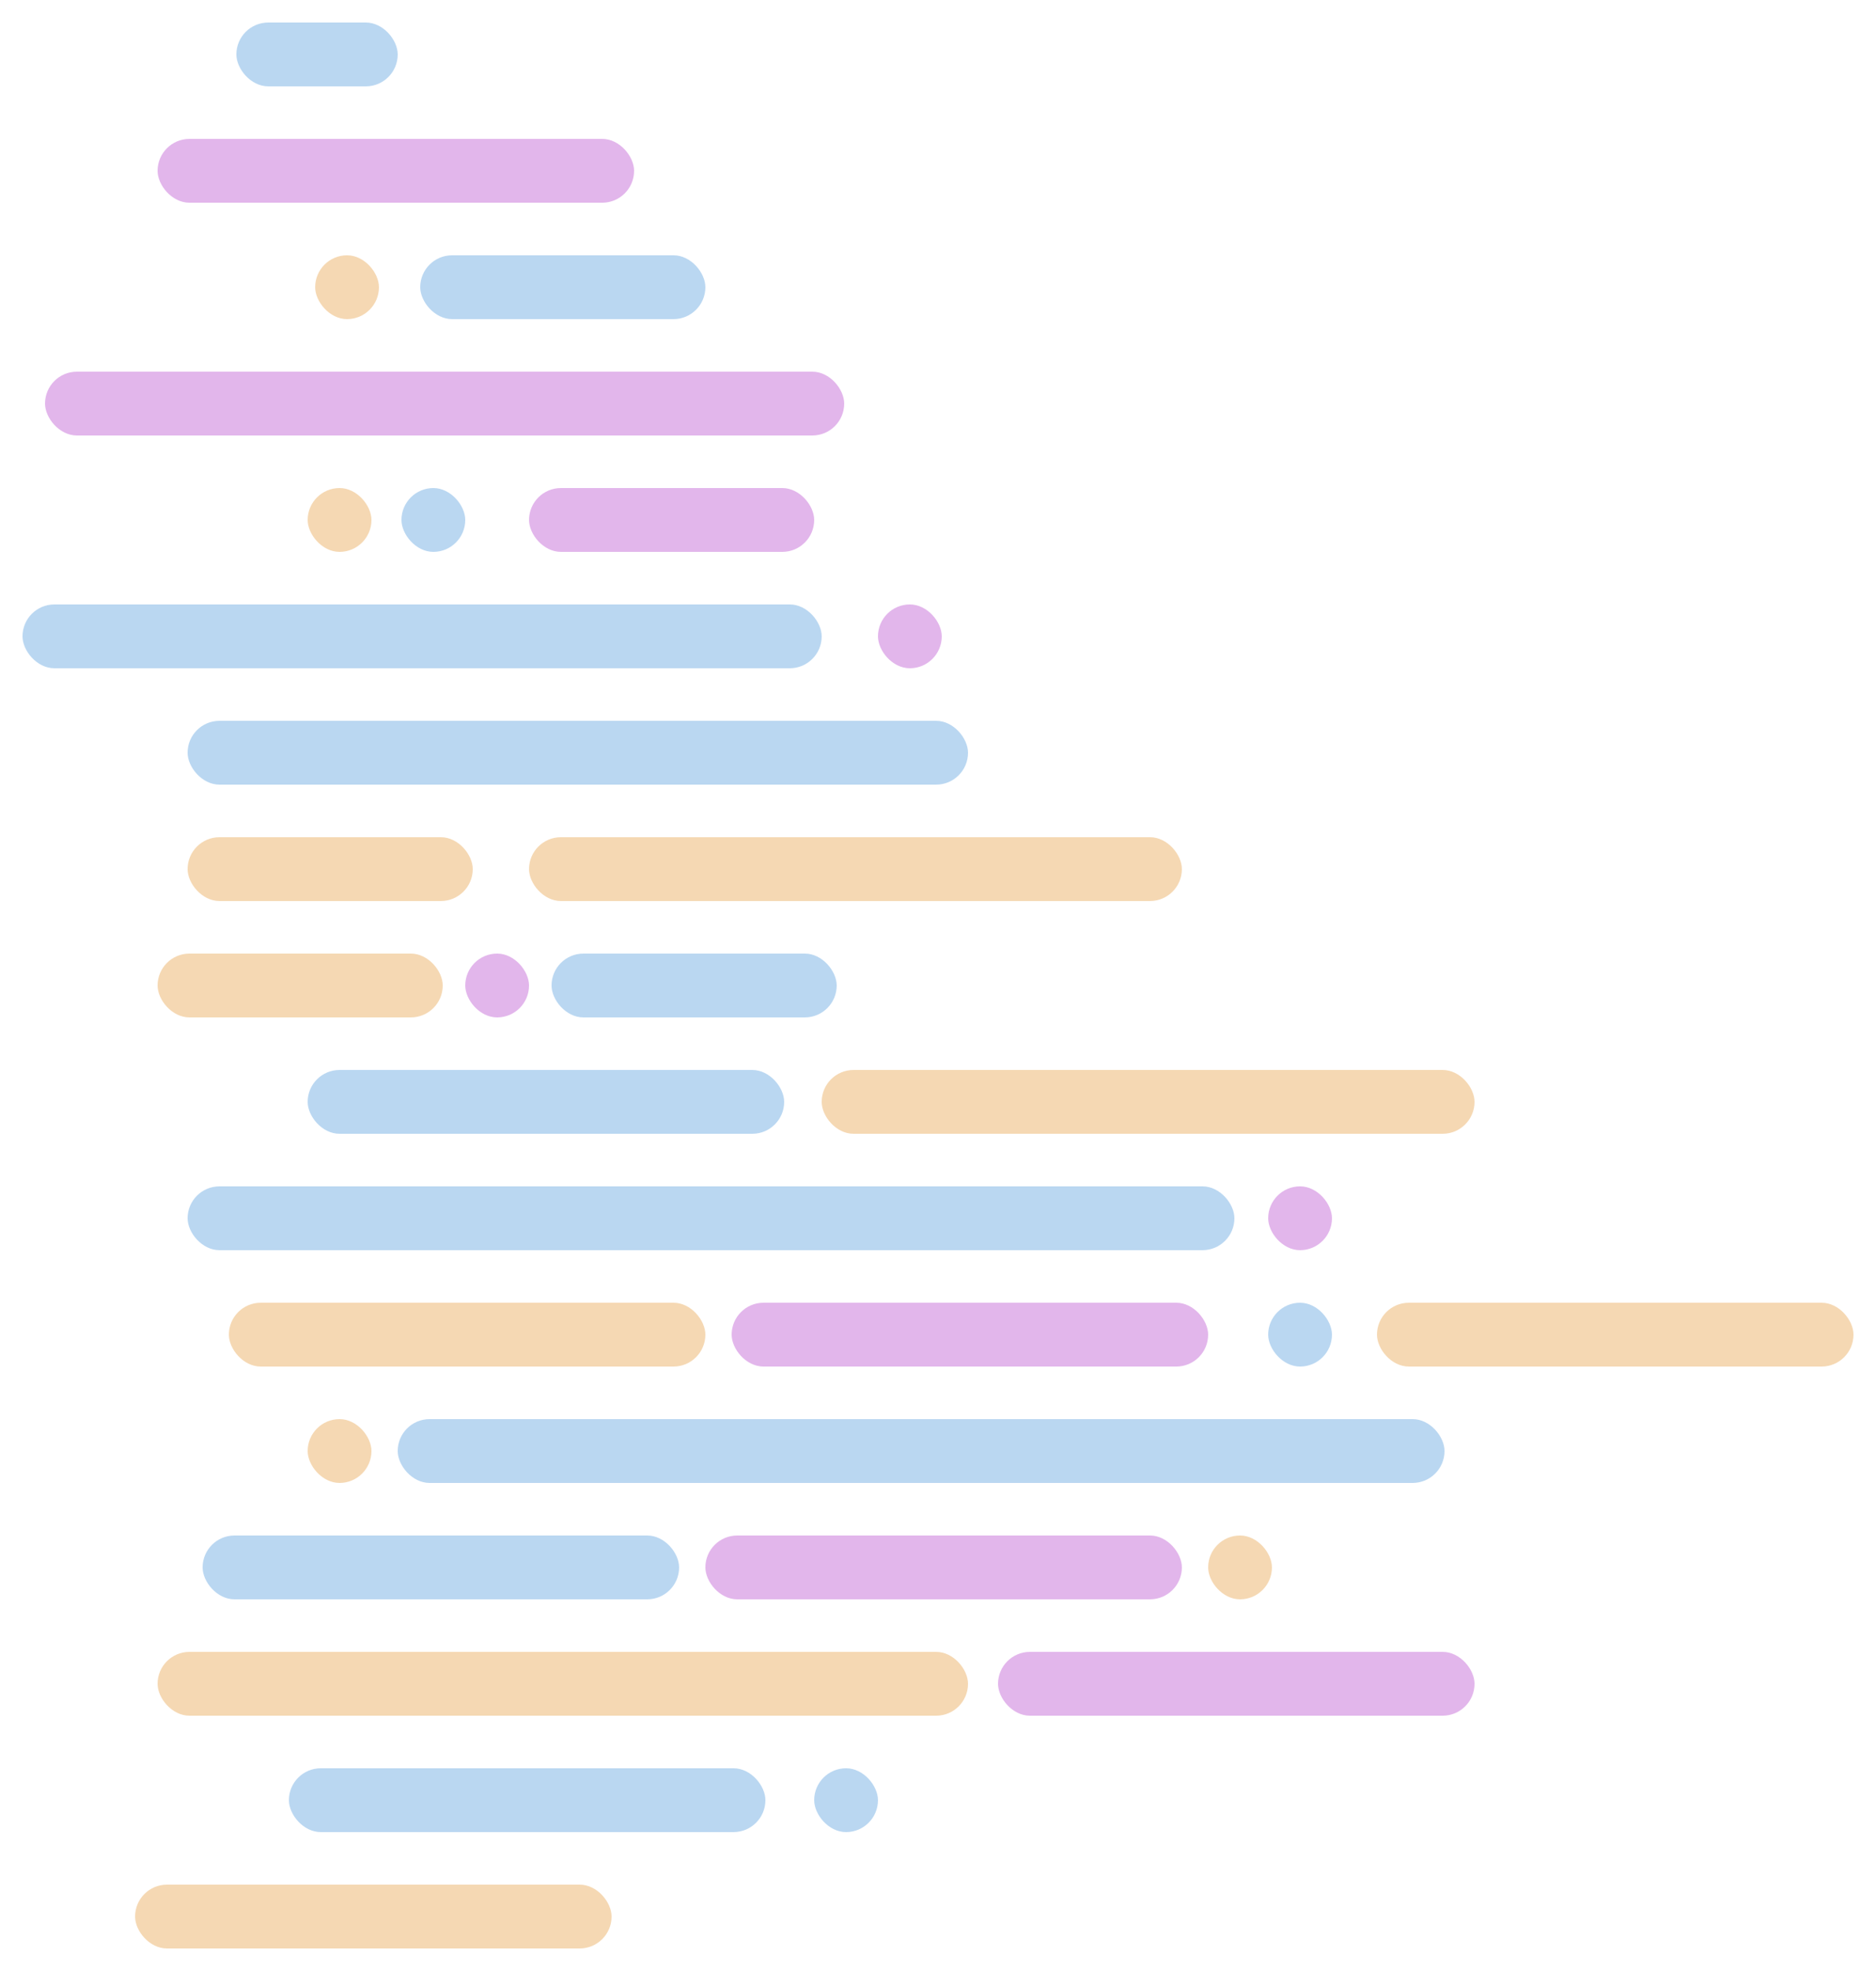 <svg width="500" height="525" viewBox="0 0 500 525" fill="none" xmlns="http://www.w3.org/2000/svg">
<g opacity="0.3" filter="url(#filter0_f_427_46)">
<rect x="42" y="440" width="216" height="17" rx="8.5" fill="#DD7C00"/>
<rect x="106" y="378" width="279" height="17" rx="8.5" fill="#1779D1"/>
<rect x="50" y="316" width="279" height="17" rx="8.5" fill="#1779D1"/>
<rect x="50" y="192" width="208" height="17" rx="8.5" fill="#1779D1"/>
<rect x="266" y="440" width="127" height="17" rx="8.5" fill="#9F09BD"/>
<rect x="36" y="502" width="127" height="17" rx="8.5" fill="#DD7C00"/>
<rect x="54" y="409" width="127" height="17" rx="8.5" fill="#1779D1"/>
<rect x="188" y="409" width="127" height="17" rx="8.5" fill="#9F09BD"/>
<rect x="77" y="471" width="127" height="17" rx="8.5" fill="#1779D1"/>
<rect x="367" y="347" width="127" height="17" rx="8.5" fill="#DD7C00"/>
<rect x="82" y="285" width="127" height="17" rx="8.5" fill="#1779D1"/>
<rect x="6" y="161" width="213" height="17" rx="8.5" fill="#1779D1"/>
<rect x="12" y="99" width="213" height="17" rx="8.5" fill="#9F09BD"/>
<rect x="42" y="254" width="76" height="17" rx="8.5" fill="#DD7C00"/>
<rect x="147" y="254" width="76" height="17" rx="8.5" fill="#1779D1"/>
<rect x="141" y="130" width="76" height="17" rx="8.5" fill="#9F09BD"/>
<rect x="112" y="68" width="76" height="17" rx="8.5" fill="#1779D1"/>
<rect x="50" y="223" width="76" height="17" rx="8.5" fill="#DD7C00"/>
<rect x="61" y="347" width="127" height="17" rx="8.5" fill="#DD7C00"/>
<rect x="195" y="347" width="127" height="17" rx="8.5" fill="#9F09BD"/>
<rect x="219" y="285" width="174" height="17" rx="8.5" fill="#DD7C00"/>
<rect x="141" y="223" width="174" height="17" rx="8.5" fill="#DD7C00"/>
<rect x="42" y="37" width="127" height="17" rx="8.5" fill="#9F09BD"/>
<rect x="63" y="6" width="43" height="17" rx="8.5" fill="#1779D1"/>
<rect x="322" y="409" width="17" height="17" rx="8.5" fill="#DD7C00"/>
<rect x="217" y="471" width="17" height="17" rx="8.5" fill="#1779D1"/>
<rect x="124" y="254" width="17" height="17" rx="8.5" fill="#9F09BD"/>
<rect x="338" y="347" width="17" height="17" rx="8.5" fill="#1779D1"/>
<rect x="82" y="130" width="17" height="17" rx="8.5" fill="#DD7C00"/>
<rect x="107" y="130" width="17" height="17" rx="8.5" fill="#1779D1"/>
<rect x="338" y="316" width="17" height="17" rx="8.5" fill="#9F09BD"/>
<rect x="84" y="68" width="17" height="17" rx="8.5" fill="#DD7C00"/>
<rect x="234" y="161" width="17" height="17" rx="8.5" fill="#9F09BD"/>
<rect x="82" y="378" width="17" height="17" rx="8.5" fill="#DD7C00"/>
</g>
<defs>
<filter id="filter0_f_427_46" x="0" y="0" width="500" height="525" filterUnits="userSpaceOnUse" color-interpolation-filters="sRGB">
<feFlood flood-opacity="0" result="BackgroundImageFix"/>
<feBlend mode="normal" in="SourceGraphic" in2="BackgroundImageFix" result="shape"/>
<feGaussianBlur stdDeviation="3" result="effect1_foregroundBlur_427_46"/>
</filter>
</defs>
</svg>
